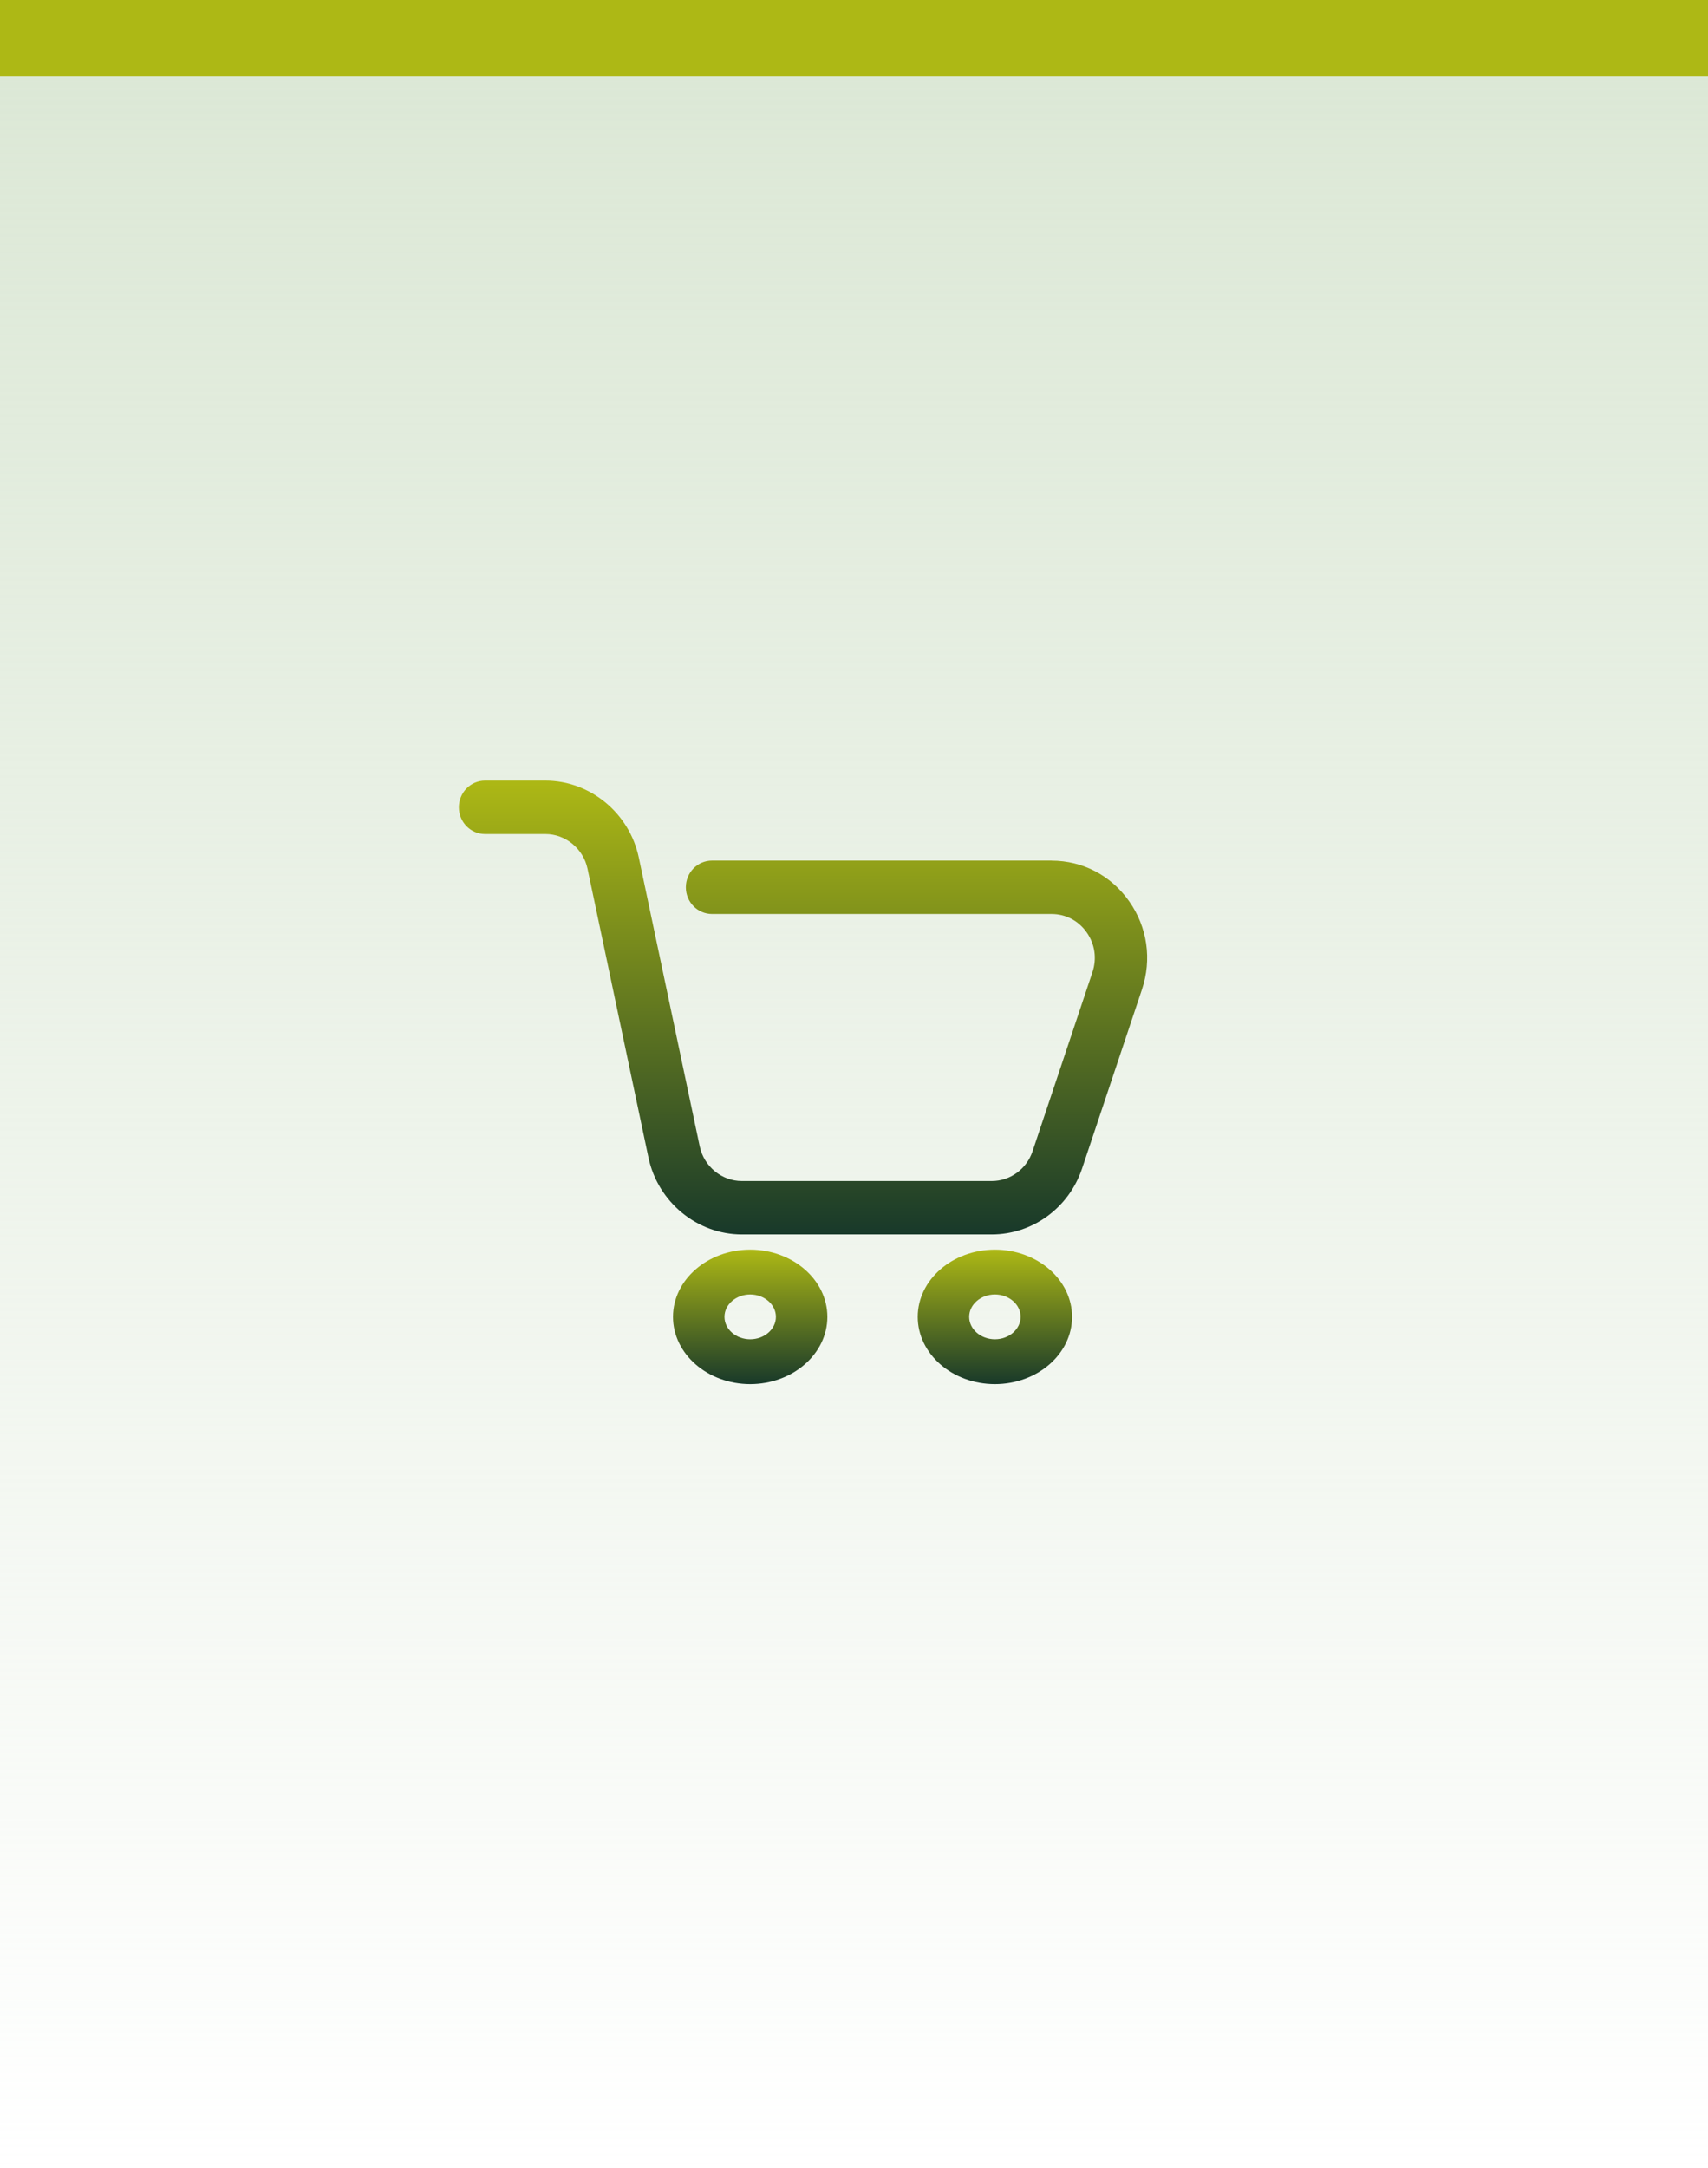 <svg width="67" height="85" viewBox="0 0 67 85" fill="none" xmlns="http://www.w3.org/2000/svg">
<rect y="3" width="67" height="82" fill="url(#paint0_linear_1_25)"/>
<line x1="1.31134e-07" y1="1.5" x2="67" y2="1.5" stroke="url(#paint1_linear_1_25)" stroke-width="3"/>
<path d="M41.251 33.745H27.931C27.362 33.745 26.904 34.213 26.904 34.792C26.904 35.371 27.362 35.839 27.931 35.839H41.251C41.802 35.839 42.305 36.1 42.628 36.561C42.95 37.017 43.032 37.587 42.854 38.12L40.505 45.14C40.272 45.838 39.629 46.309 38.902 46.309H29.101C28.311 46.309 27.615 45.737 27.448 44.949L25.058 33.624C24.688 31.875 23.147 30.609 21.394 30.609H19.027C18.459 30.609 18 31.077 18 31.656C18 32.235 18.459 32.703 19.027 32.703H21.394C22.184 32.703 22.88 33.275 23.047 34.063L25.437 45.388C25.807 47.136 27.348 48.403 29.101 48.403H38.902C40.505 48.403 41.929 47.363 42.447 45.817L44.796 38.797C45.189 37.618 45.009 36.359 44.296 35.344C43.584 34.329 42.474 33.747 41.249 33.747L41.251 33.745Z" fill="url(#paint2_linear_1_25)"/>
<path d="M29.428 49C27.759 49 26.4 50.183 26.4 51.636C26.4 53.089 27.759 54.272 29.428 54.272C31.096 54.272 32.455 53.089 32.455 51.636C32.455 50.183 31.096 49 29.428 49ZM29.428 52.515C28.873 52.515 28.419 52.119 28.419 51.636C28.419 51.153 28.873 50.757 29.428 50.757C29.982 50.757 30.437 51.153 30.437 51.636C30.437 52.119 29.982 52.515 29.428 52.515Z" fill="url(#paint3_linear_1_25)"/>
<path d="M39.027 49C37.359 49 36 50.183 36 51.636C36 53.089 37.359 54.272 39.027 54.272C40.696 54.272 42.054 53.089 42.054 51.636C42.054 50.183 40.696 49 39.027 49ZM39.027 52.515C38.473 52.515 38.018 52.119 38.018 51.636C38.018 51.153 38.473 50.757 39.027 50.757C39.582 50.757 40.036 51.153 40.036 51.636C40.036 52.119 39.582 52.515 39.027 52.515Z" fill="url(#paint4_linear_1_25)"/>
<defs>
<linearGradient id="paint0_linear_1_25" x1="33.5" y1="3" x2="33.5" y2="85" gradientUnits="userSpaceOnUse">
<stop stop-color="#DCE8D6"/>
<stop offset="1" stop-color="#DCE8D6" stop-opacity="0"/>
</linearGradient>
<linearGradient id="paint1_linear_1_25" x1="33.5" y1="3" x2="33.5" y2="4" gradientUnits="userSpaceOnUse">
<stop stop-color="#ADB815"/>
<stop offset="1" stop-color="#18392A"/>
</linearGradient>
<linearGradient id="paint2_linear_1_25" x1="31.5" y1="30.609" x2="31.5" y2="48.403" gradientUnits="userSpaceOnUse">
<stop stop-color="#ADB815"/>
<stop offset="1" stop-color="#18392A"/>
</linearGradient>
<linearGradient id="paint3_linear_1_25" x1="29.428" y1="49" x2="29.428" y2="54.272" gradientUnits="userSpaceOnUse">
<stop stop-color="#ADB815"/>
<stop offset="1" stop-color="#18392A"/>
</linearGradient>
<linearGradient id="paint4_linear_1_25" x1="39.027" y1="49" x2="39.027" y2="54.272" gradientUnits="userSpaceOnUse">
<stop stop-color="#ADB815"/>
<stop offset="1" stop-color="#18392A"/>
</linearGradient>
</defs>
</svg>
